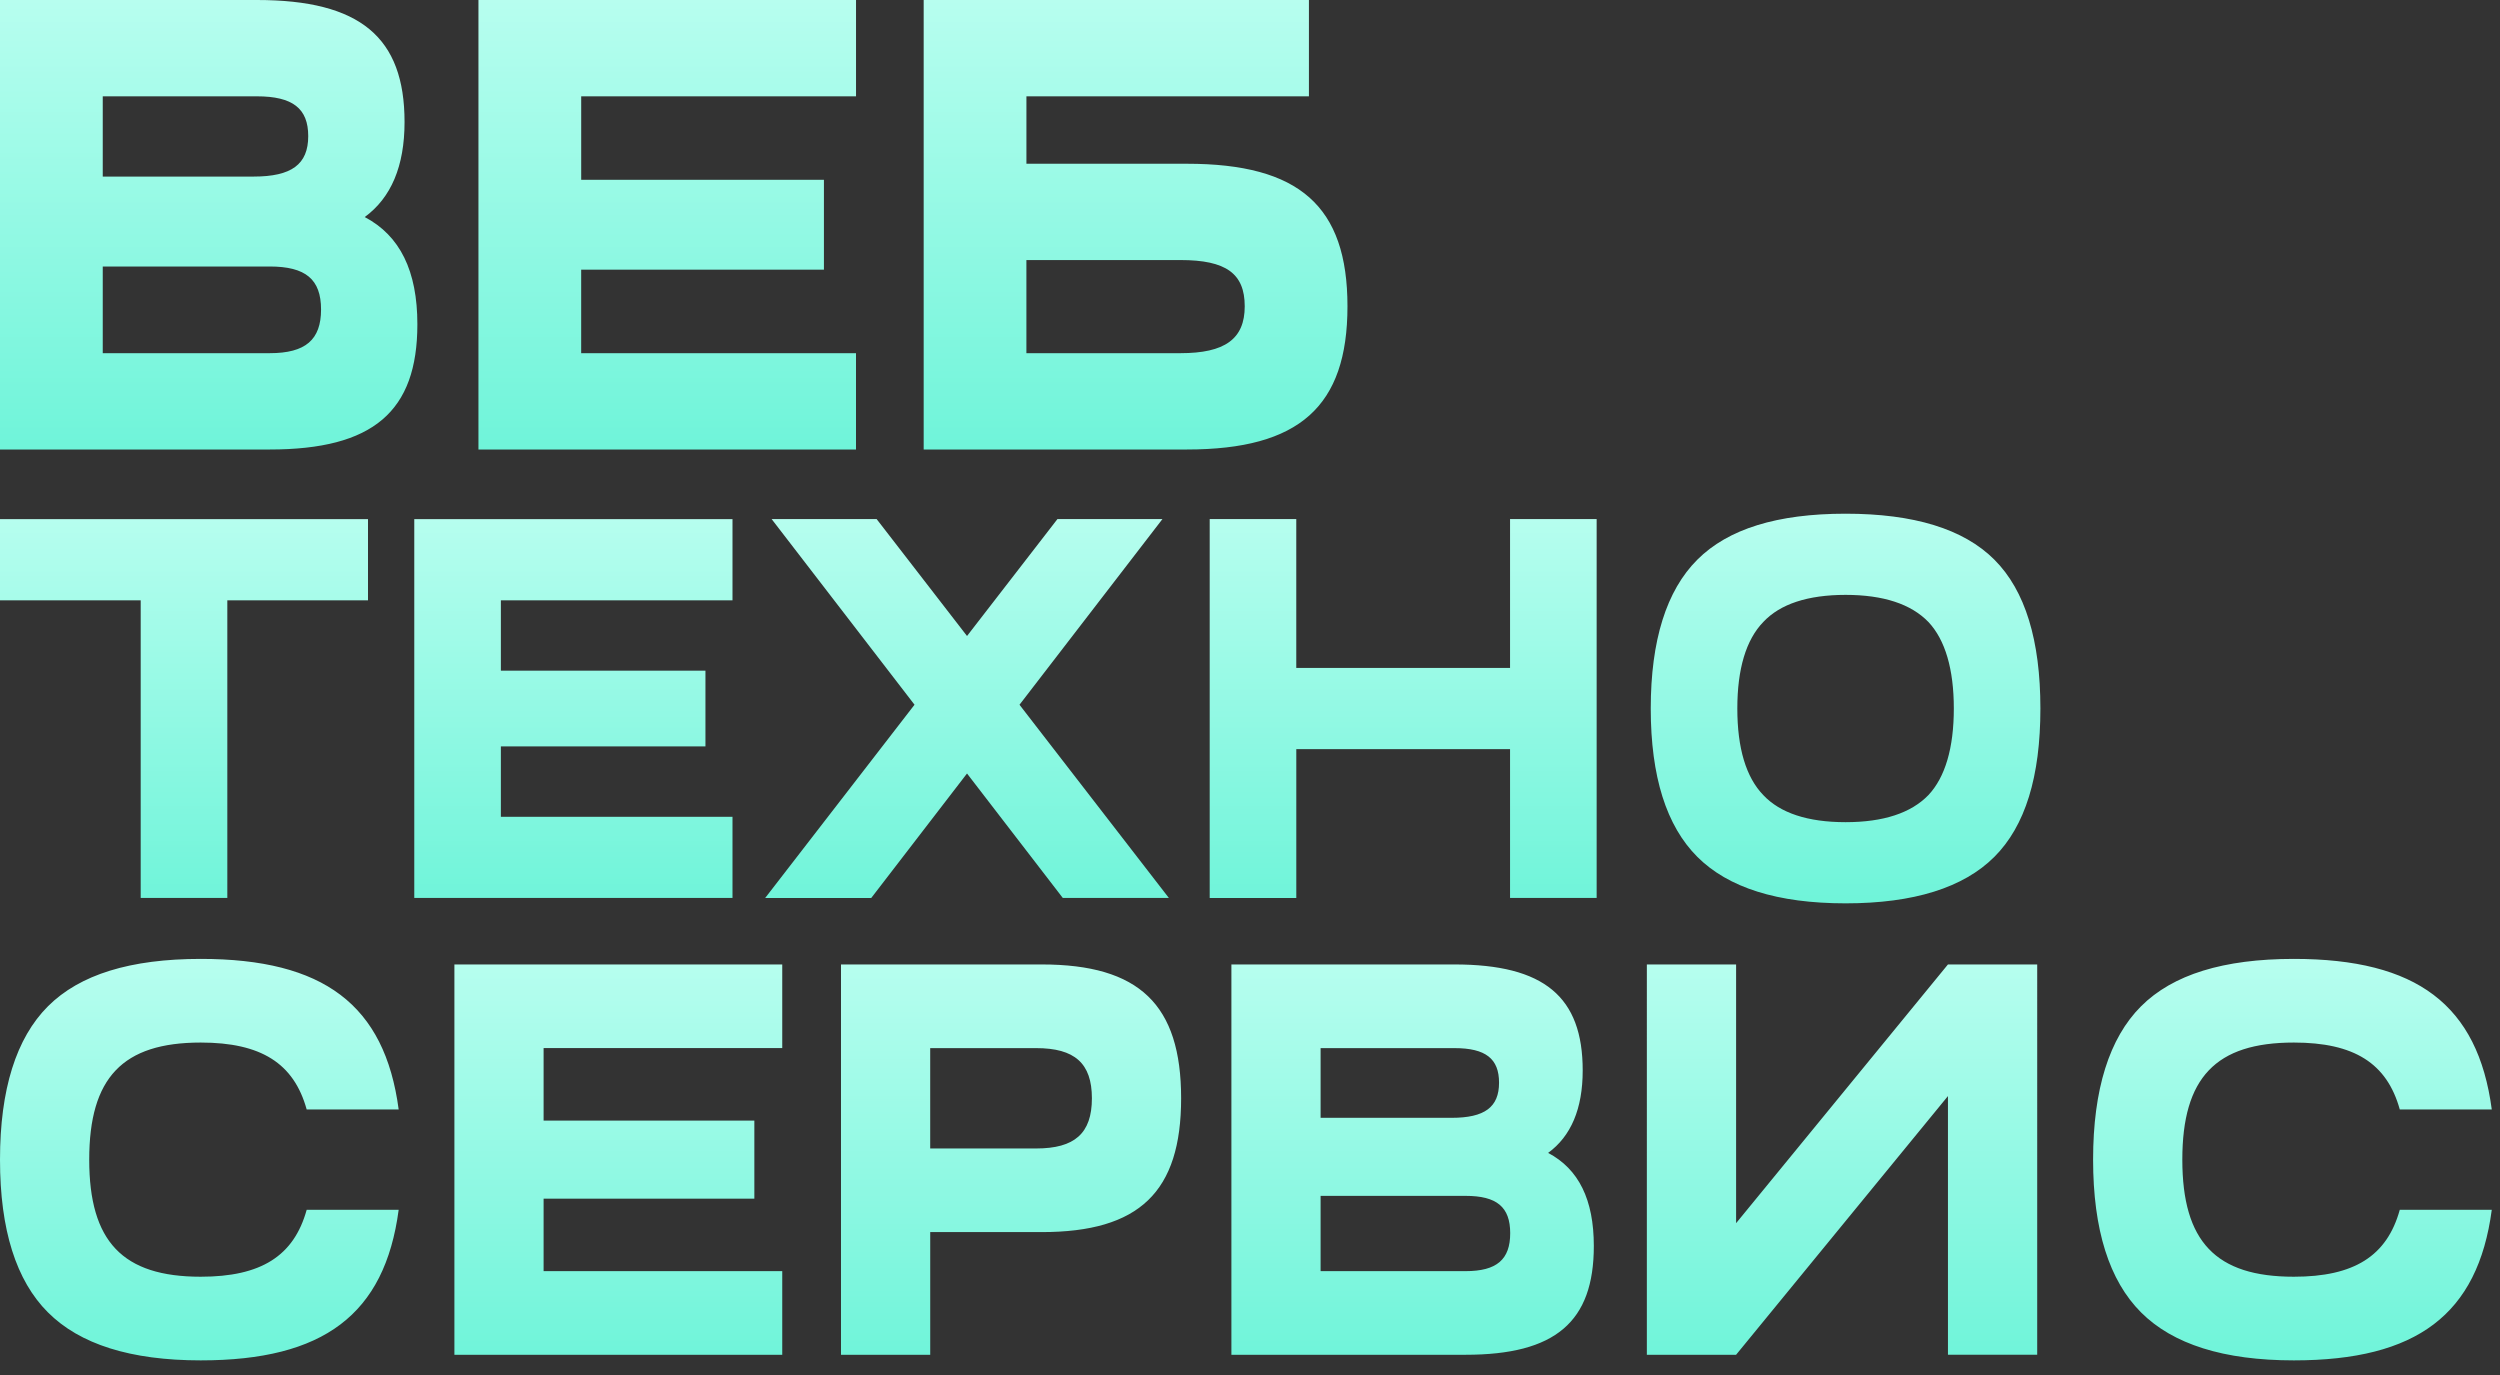 <svg width="100" height="55" fill="none" xmlns="http://www.w3.org/2000/svg"><rect width="100%" height="100%" fill="#333333" stroke="none"/><g clip-path="url(#a)"><path d="M14.72 20.764v3.248H9.093v11.906H5.628V24.012H0v-3.248h14.72ZM29.3 32.671v3.247H16.571V20.764H29.3v3.248h-9.265v2.814h8.183v3.03h-8.183v2.815H29.3Zm9.381-1.732-3.831 4.98h-4.243l5.974-7.73-5.715-7.425h4.2l3.615 4.676 3.616-4.676h4.2L40.78 28.19l5.975 7.728h-4.243l-3.832-4.979Zm13.17 4.98h-3.463V20.763h3.463v5.954h8.551v-5.954h3.464v15.154h-3.464v-5.953h-8.55v5.953Zm16.04-13.53c1.234-1.235 3.204-1.841 5.932-1.841s4.72.606 5.953 1.84c1.234 1.234 1.84 3.226 1.84 5.953 0 2.728-.606 4.698-1.84 5.932-1.233 1.234-3.225 1.861-5.953 1.861-2.727 0-4.697-.627-5.931-1.861s-1.862-3.204-1.862-5.932c0-2.727.628-4.72 1.862-5.953Zm2.642 2.489c-.693.714-1.04 1.883-1.04 3.463s.347 2.75 1.04 3.464c.67.714 1.775 1.082 3.29 1.082 1.516 0 2.62-.368 3.312-1.082.671-.714 1.018-1.883 1.018-3.464 0-1.58-.347-2.75-1.018-3.463-.692-.715-1.797-1.083-3.312-1.083s-2.62.368-3.29 1.083Z" fill="url(#b)"/><path d="M1.918 52.496C.647 51.226 0 49.197 0 46.386c0-2.81.647-4.863 1.918-6.134s3.301-1.896 6.111-1.896c4.907 0 7.36 1.83 7.918 6.022h-3.68c-.513-1.851-1.83-2.676-4.238-2.676-3.122 0-4.46 1.405-4.46 4.683 0 3.279 1.338 4.684 4.46 4.684 2.409 0 3.725-.825 4.238-2.676h3.68c-.558 4.193-3.011 6.022-7.918 6.022-2.81 0-4.84-.647-6.11-1.919Zm29.372-1.65v3.346H18.176V38.578H31.29v3.346h-9.546v2.9h8.43v3.122h-8.43v2.9h9.546Zm5.918 3.346H33.64V38.578h8.029c3.903 0 5.576 1.606 5.576 5.353s-1.673 5.353-5.576 5.353h-4.46v4.907Zm0-12.267v4.014h4.238c1.539 0 2.23-.602 2.23-2.007 0-1.405-.691-2.007-2.23-2.007h-4.238Zm21.416 12.267h-9.368V38.578h8.922c3.59 0 5.13 1.294 5.13 4.238 0 1.539-.469 2.632-1.383 3.3 1.226.648 1.828 1.874 1.828 3.725 0 3.034-1.538 4.35-5.13 4.35Zm-5.8-6.357v3.011h5.8c1.249 0 1.784-.468 1.784-1.517 0-1.048-.535-1.494-1.784-1.494h-5.8Zm0-5.91v2.788h5.242c1.316 0 1.896-.424 1.896-1.405 0-.96-.535-1.383-1.785-1.383h-5.352Zm16.62 12.267h-3.57V38.578h3.57v10.349l8.474-10.349h3.57V54.19h-3.57V43.843L69.444 54.19Zm16.198-1.696c-1.27-1.27-1.918-3.3-1.918-6.11 0-2.81.647-4.863 1.918-6.134 1.272-1.271 3.301-1.896 6.112-1.896 4.906 0 7.36 1.83 7.917 6.022h-3.68c-.513-1.851-1.829-2.676-4.237-2.676-3.123 0-4.461 1.405-4.461 4.683 0 3.279 1.338 4.684 4.46 4.684 2.41 0 3.725-.825 4.238-2.676h3.68c-.557 4.193-3.01 6.022-7.917 6.022-2.81 0-4.84-.647-6.112-1.919Z" fill="url(#c)"/><path d="M10.788 17.98H0V0h10.274c4.135 0 5.908 1.49 5.908 4.88 0 1.772-.54 3.031-1.593 3.802 1.413.744 2.106 2.157 2.106 4.289 0 3.493-1.772 5.009-5.907 5.009ZM4.11 10.66v3.467h6.678c1.438 0 2.054-.54 2.054-1.747s-.616-1.72-2.054-1.72H4.11Zm0-6.807v3.21h6.035c1.516 0 2.184-.488 2.184-1.618 0-1.104-.617-1.592-2.055-1.592H4.11Zm30.13 10.274v3.853H19.138V0h15.103v3.853H23.248v3.339h9.709v3.596h-9.71v3.339h10.994Zm13.237 3.853h-10.53V0h15.41v3.853h-11.3V6.55h6.421c4.495 0 6.421 1.695 6.421 5.702s-1.926 5.728-6.42 5.728Zm-.257-7.578h-6.164v3.725h6.164c1.772 0 2.569-.565 2.569-1.875s-.745-1.85-2.569-1.85Z" fill="url(#d)"/></g><defs><linearGradient id="b" x1="40.808" y1="20.548" x2="40.808" y2="36.135" gradientUnits="userSpaceOnUse"><stop stop-color="#B7FEEF"/><stop offset="1" stop-color="#6FF4D9"/></linearGradient><linearGradient id="c" x1="49.836" y1="38.356" x2="49.836" y2="54.415" gradientUnits="userSpaceOnUse"><stop stop-color="#B7FEEF"/><stop offset="1" stop-color="#6FF4D9"/></linearGradient><linearGradient id="d" x1="26.95" y1="0" x2="26.95" y2="17.98" gradientUnits="userSpaceOnUse"><stop stop-color="#B7FEEF"/><stop offset="1" stop-color="#6FF4D9"/></linearGradient><clipPath id="a"><path fill="#fff" d="M0 0h100v54.794H0z"/></clipPath></defs></svg>
